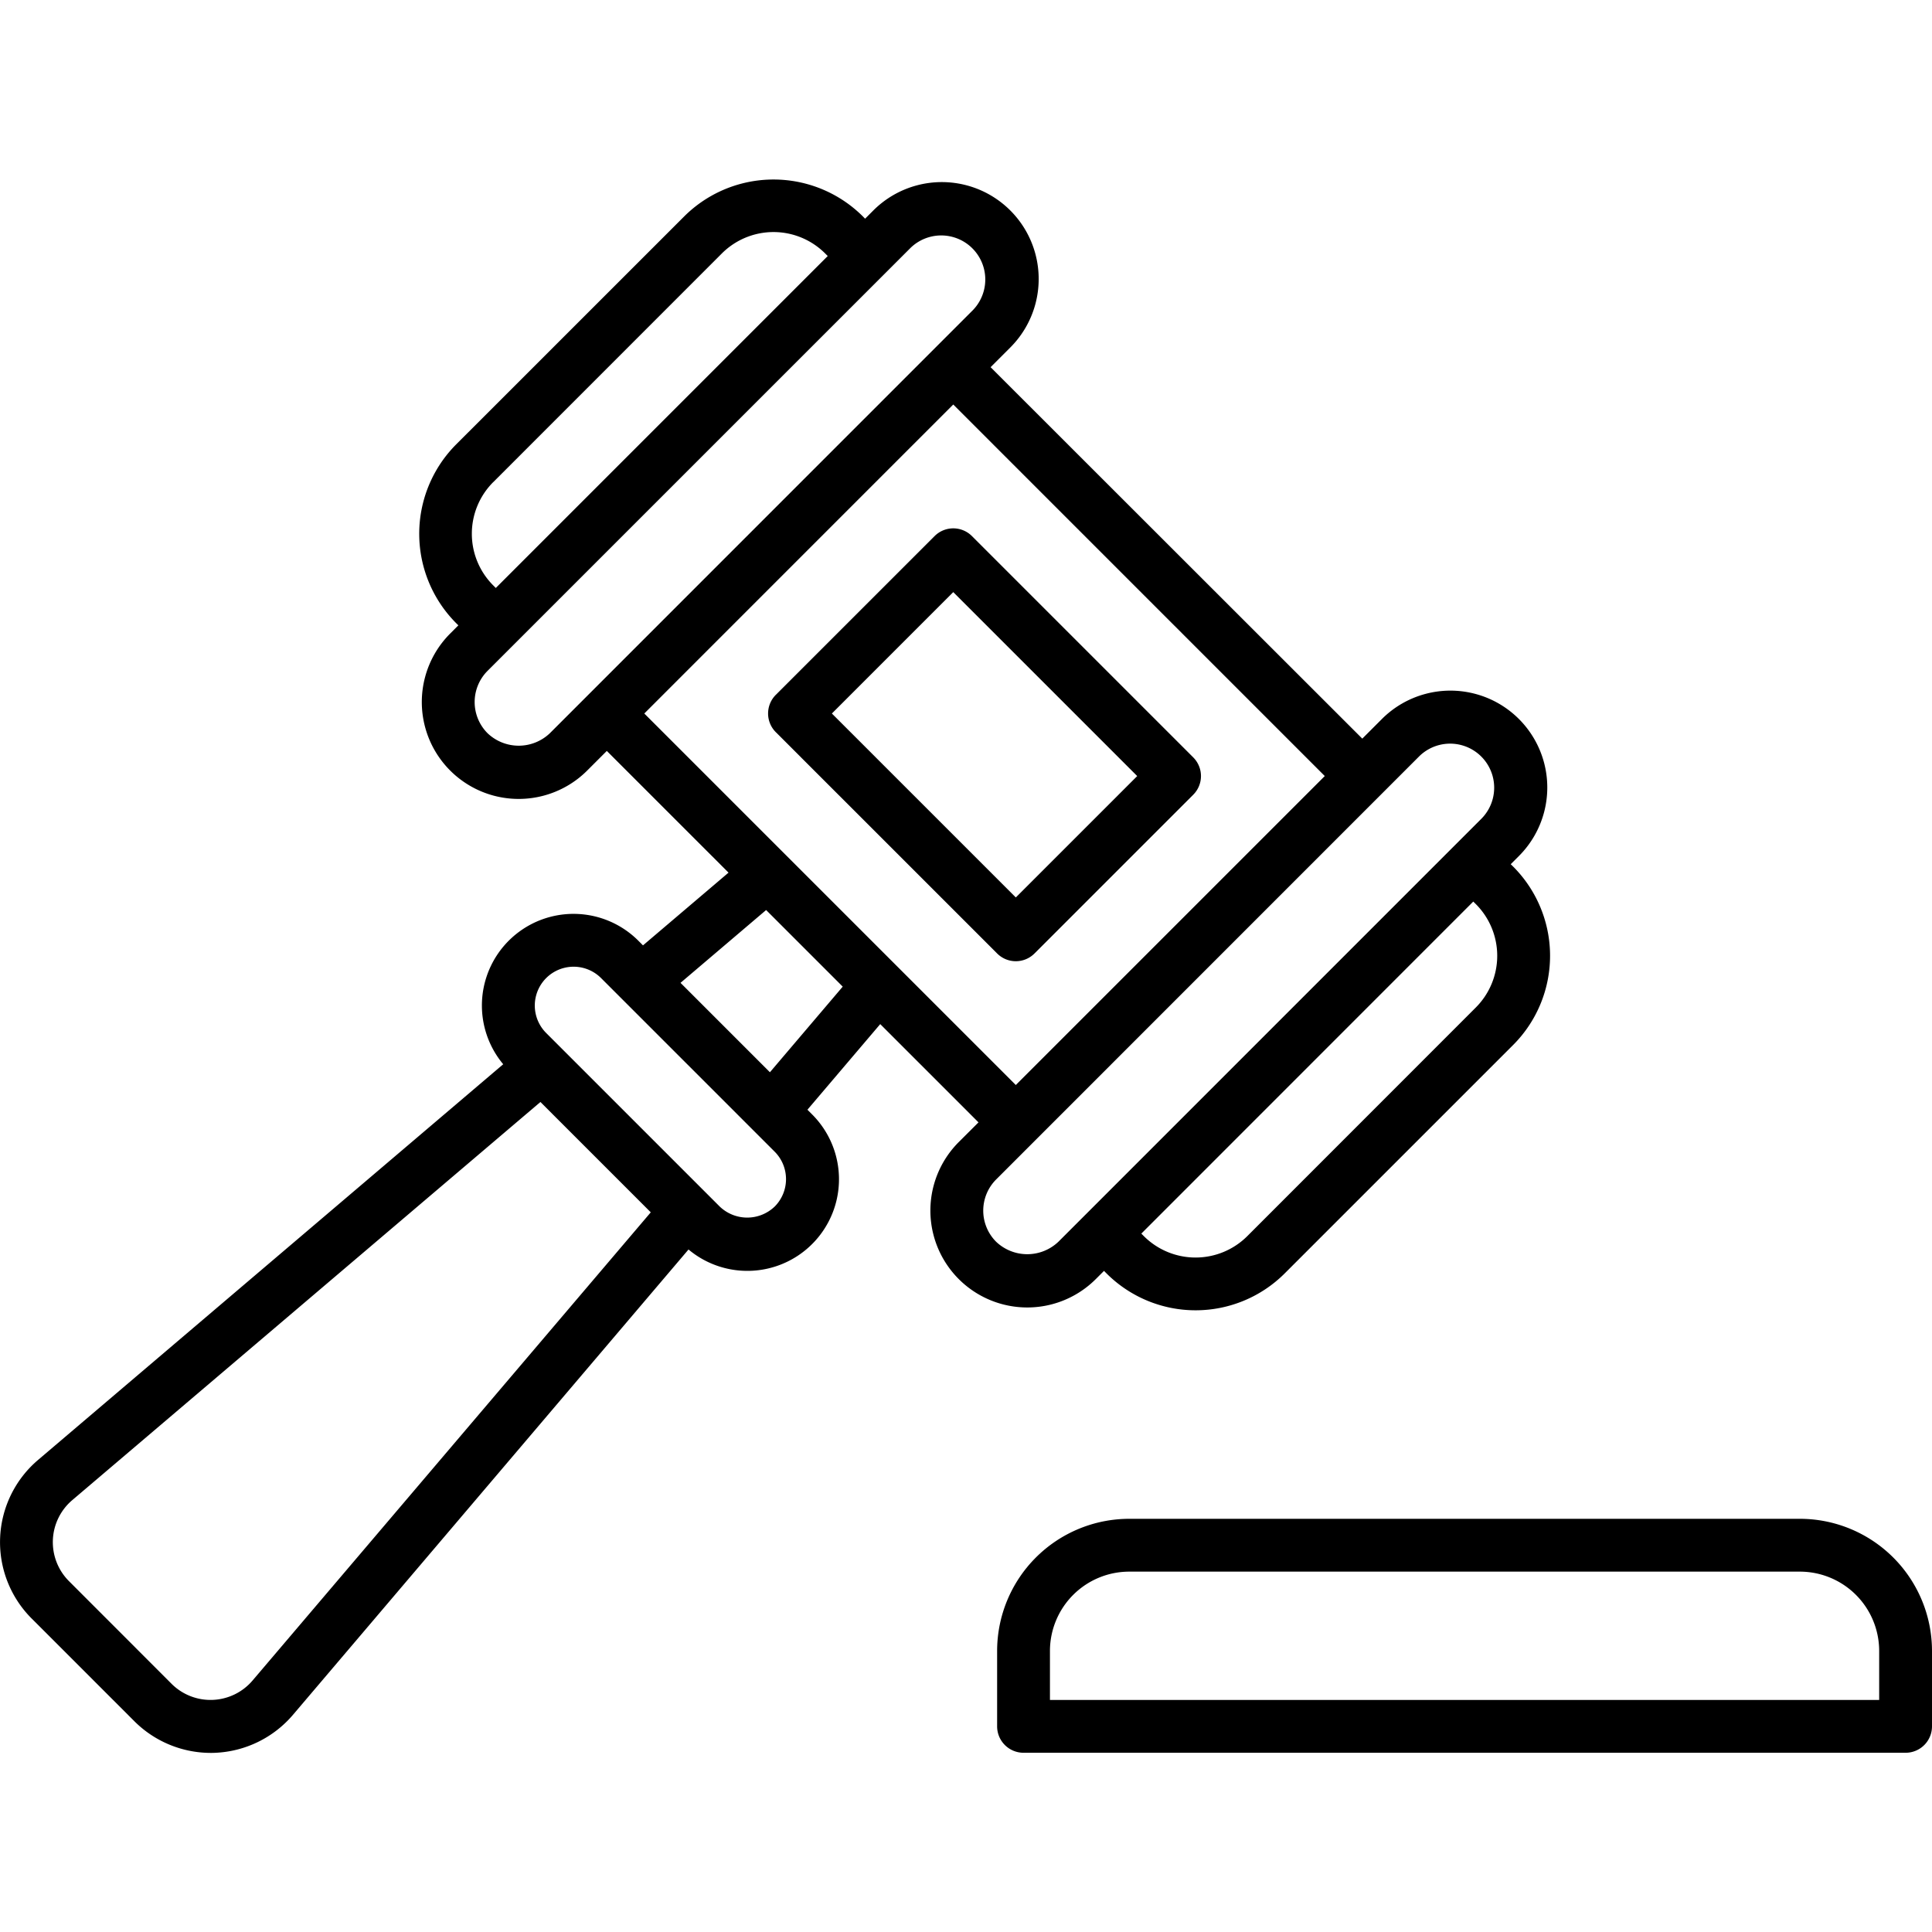<svg height="512" viewBox="0 0 128 128" width="512" xmlns="http://www.w3.org/2000/svg"><g><path d="m79.055 50.179-14.661-14.661a1.749 1.749 0 0 0 -2.475 0l-10.519 10.516a1.751 1.751 0 0 0 0 2.475l14.663 14.661a1.749 1.749 0 0 0 2.475 0l10.517-10.517a1.75 1.75 0 0 0 0-2.474zm-11.755 9.279-12.186-12.186 8.042-8.043 12.187 12.187z"/><path d="m72.6 84.742.543-.543.169.17a8.35 8.35 0 0 0 11.8 0l15.147-15.146a8.362 8.362 0 0 0 -.17-11.967l.543-.543a6.418 6.418 0 0 0 -9.077-9.077l-1.3 1.3-24.625-24.609 1.305-1.305a6.418 6.418 0 1 0 -9.076-9.078l-.544.545a8.387 8.387 0 0 0 -11.965-.171l-15.15 15.147a8.388 8.388 0 0 0 .169 11.965l-.543.544a6.418 6.418 0 1 0 9.077 9.077l1.3-1.3 8.064 8.063-5.667 4.819-.306-.306a6.071 6.071 0 0 0 -8.955 8.182l-30.82 26.218a7.152 7.152 0 0 0 -.419 10.507l6.8 6.8a7.173 7.173 0 0 0 5.061 2.1c.1 0 .191 0 .286-.006a7.171 7.171 0 0 0 5.16-2.513l26.209-30.833a6.071 6.071 0 0 0 8.184-8.954l-.306-.306 4.824-5.672 6.51 6.51-1.308 1.305a6.419 6.419 0 1 0 9.08 9.077zm-39.92-52.8 15.144-15.149a4.839 4.839 0 0 1 6.846 0l.17.169-21.992 21.993-.169-.17a4.839 4.839 0 0 1 0-6.845zm-.38 16.634a2.924 2.924 0 0 1 0-4.128l28.03-28.029a2.919 2.919 0 0 1 4.127 4.128l-28.025 28.029a2.991 2.991 0 0 1 -4.132 0zm65.479 11.324a4.847 4.847 0 0 1 0 6.847l-15.146 15.153a4.85 4.85 0 0 1 -6.847 0l-.17-.171 21.992-21.998zm-81.047 51.439a3.655 3.655 0 0 1 -5.367.216l-6.795-6.8a3.654 3.654 0 0 1 .217-5.367l31.018-26.378 7.31 7.31zm34.591-31.4a2.631 2.631 0 0 1 -3.637 0l-11.5-11.5a2.572 2.572 0 1 1 3.636-3.639l11.5 11.5a2.576 2.576 0 0 1 .001 3.64zm-.314-8.9-5.923-5.923 5.672-4.824 5.075 5.075zm-8.323-23.767 20.47-20.472 24.614 24.615-20.47 20.47zm23.314 30.868 28.024-28.03a2.919 2.919 0 0 1 4.128 4.128l-28.029 28.03a2.992 2.992 0 0 1 -4.128 0 2.919 2.919 0 0 1 .005-4.128z"/><path d="m119.25 100.625h-44.438a8.76 8.76 0 0 0 -8.75 8.75v5a1.75 1.75 0 0 0 1.75 1.75h58.438a1.749 1.749 0 0 0 1.75-1.75v-5a8.76 8.76 0 0 0 -8.75-8.75zm5.25 12h-54.938v-3.25a5.256 5.256 0 0 1 5.25-5.25h44.438a5.256 5.256 0 0 1 5.25 5.25z"/></g></svg>